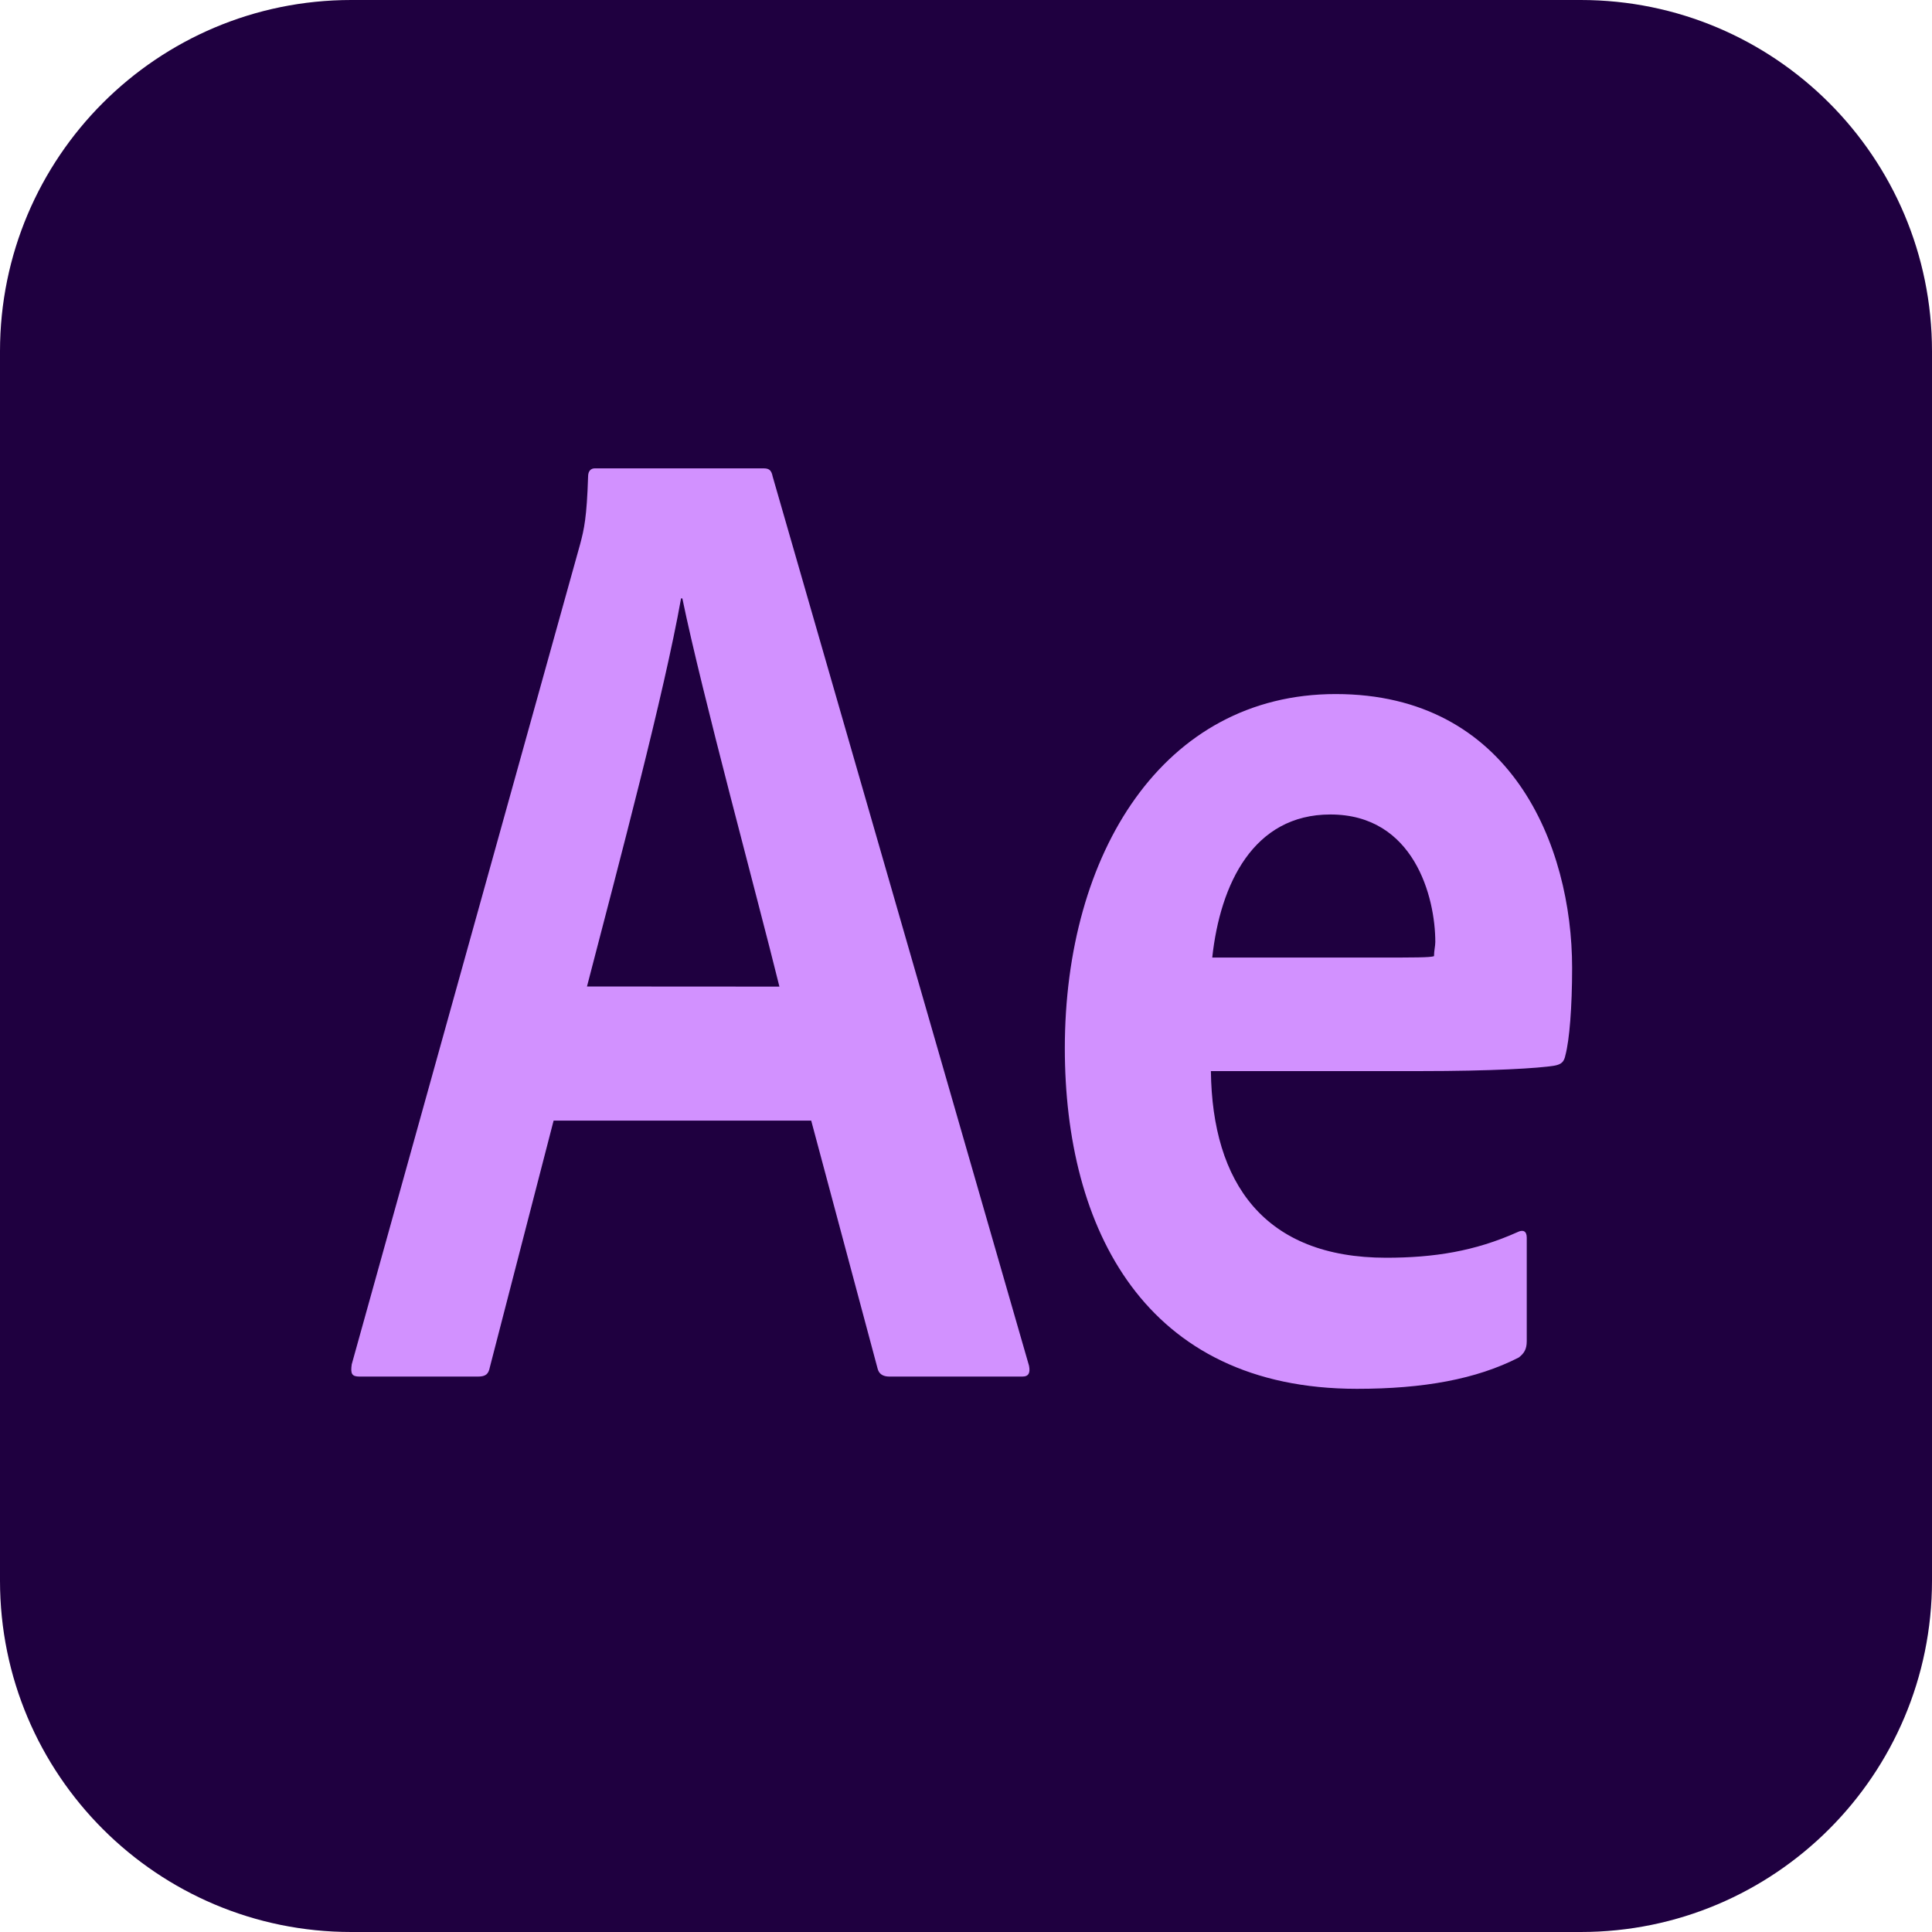 <svg width="33" height="33" viewBox="0 0 33 33" fill="none" xmlns="http://www.w3.org/2000/svg">
<path fill-rule="evenodd" clip-rule="evenodd" d="M0 6C0 2.686 2.686 0 6 0H27C30.314 0 33 2.686 33 6V27C33 30.314 30.314 33 27 33H6C2.686 33 0 30.314 0 27V6Z" fill="#1F0040"/>
<path fill-rule="evenodd" clip-rule="evenodd" d="M9.456 19.141L8.367 23.353C8.344 23.469 8.299 23.513 8.162 23.513H6.144C6.008 23.513 5.985 23.466 6.008 23.303L9.909 9.295C9.977 9.04 10.023 8.838 10.045 8.14C10.045 8.047 10.091 8 10.159 8H13.039C13.13 8 13.175 8.023 13.198 8.14L17.576 23.326C17.599 23.443 17.576 23.513 17.462 23.513H15.194C15.081 23.513 15.013 23.469 14.99 23.376L13.856 19.141H9.456ZM13.313 16.852C12.928 15.292 11.996 11.873 11.655 10.221H11.633C11.338 11.873 10.594 14.663 10.026 16.85L13.313 16.852ZM20.683 18.295C20.706 20.203 21.59 21.483 23.677 21.483C24.493 21.483 25.193 21.372 25.919 21.046C26.01 21 26.078 21.023 26.078 21.139V22.908C26.078 23.047 26.032 23.117 25.942 23.187C25.216 23.559 24.312 23.722 23.178 23.722C19.549 23.722 18.188 20.976 18.188 17.905C18.188 14.577 19.866 11.855 22.815 11.855C25.809 11.855 26.853 14.438 26.853 16.532C26.853 17.207 26.807 17.765 26.739 18.021C26.716 18.137 26.671 18.178 26.558 18.201C26.286 18.248 25.469 18.295 24.267 18.295H20.683V18.295ZM23.473 16.356C24.176 16.356 24.426 16.356 24.494 16.332C24.494 16.239 24.516 16.16 24.516 16.09C24.516 15.322 24.153 13.912 22.724 13.912C21.409 13.912 20.842 15.099 20.706 16.356H23.473Z" fill="#D291FF"/>
</svg>
